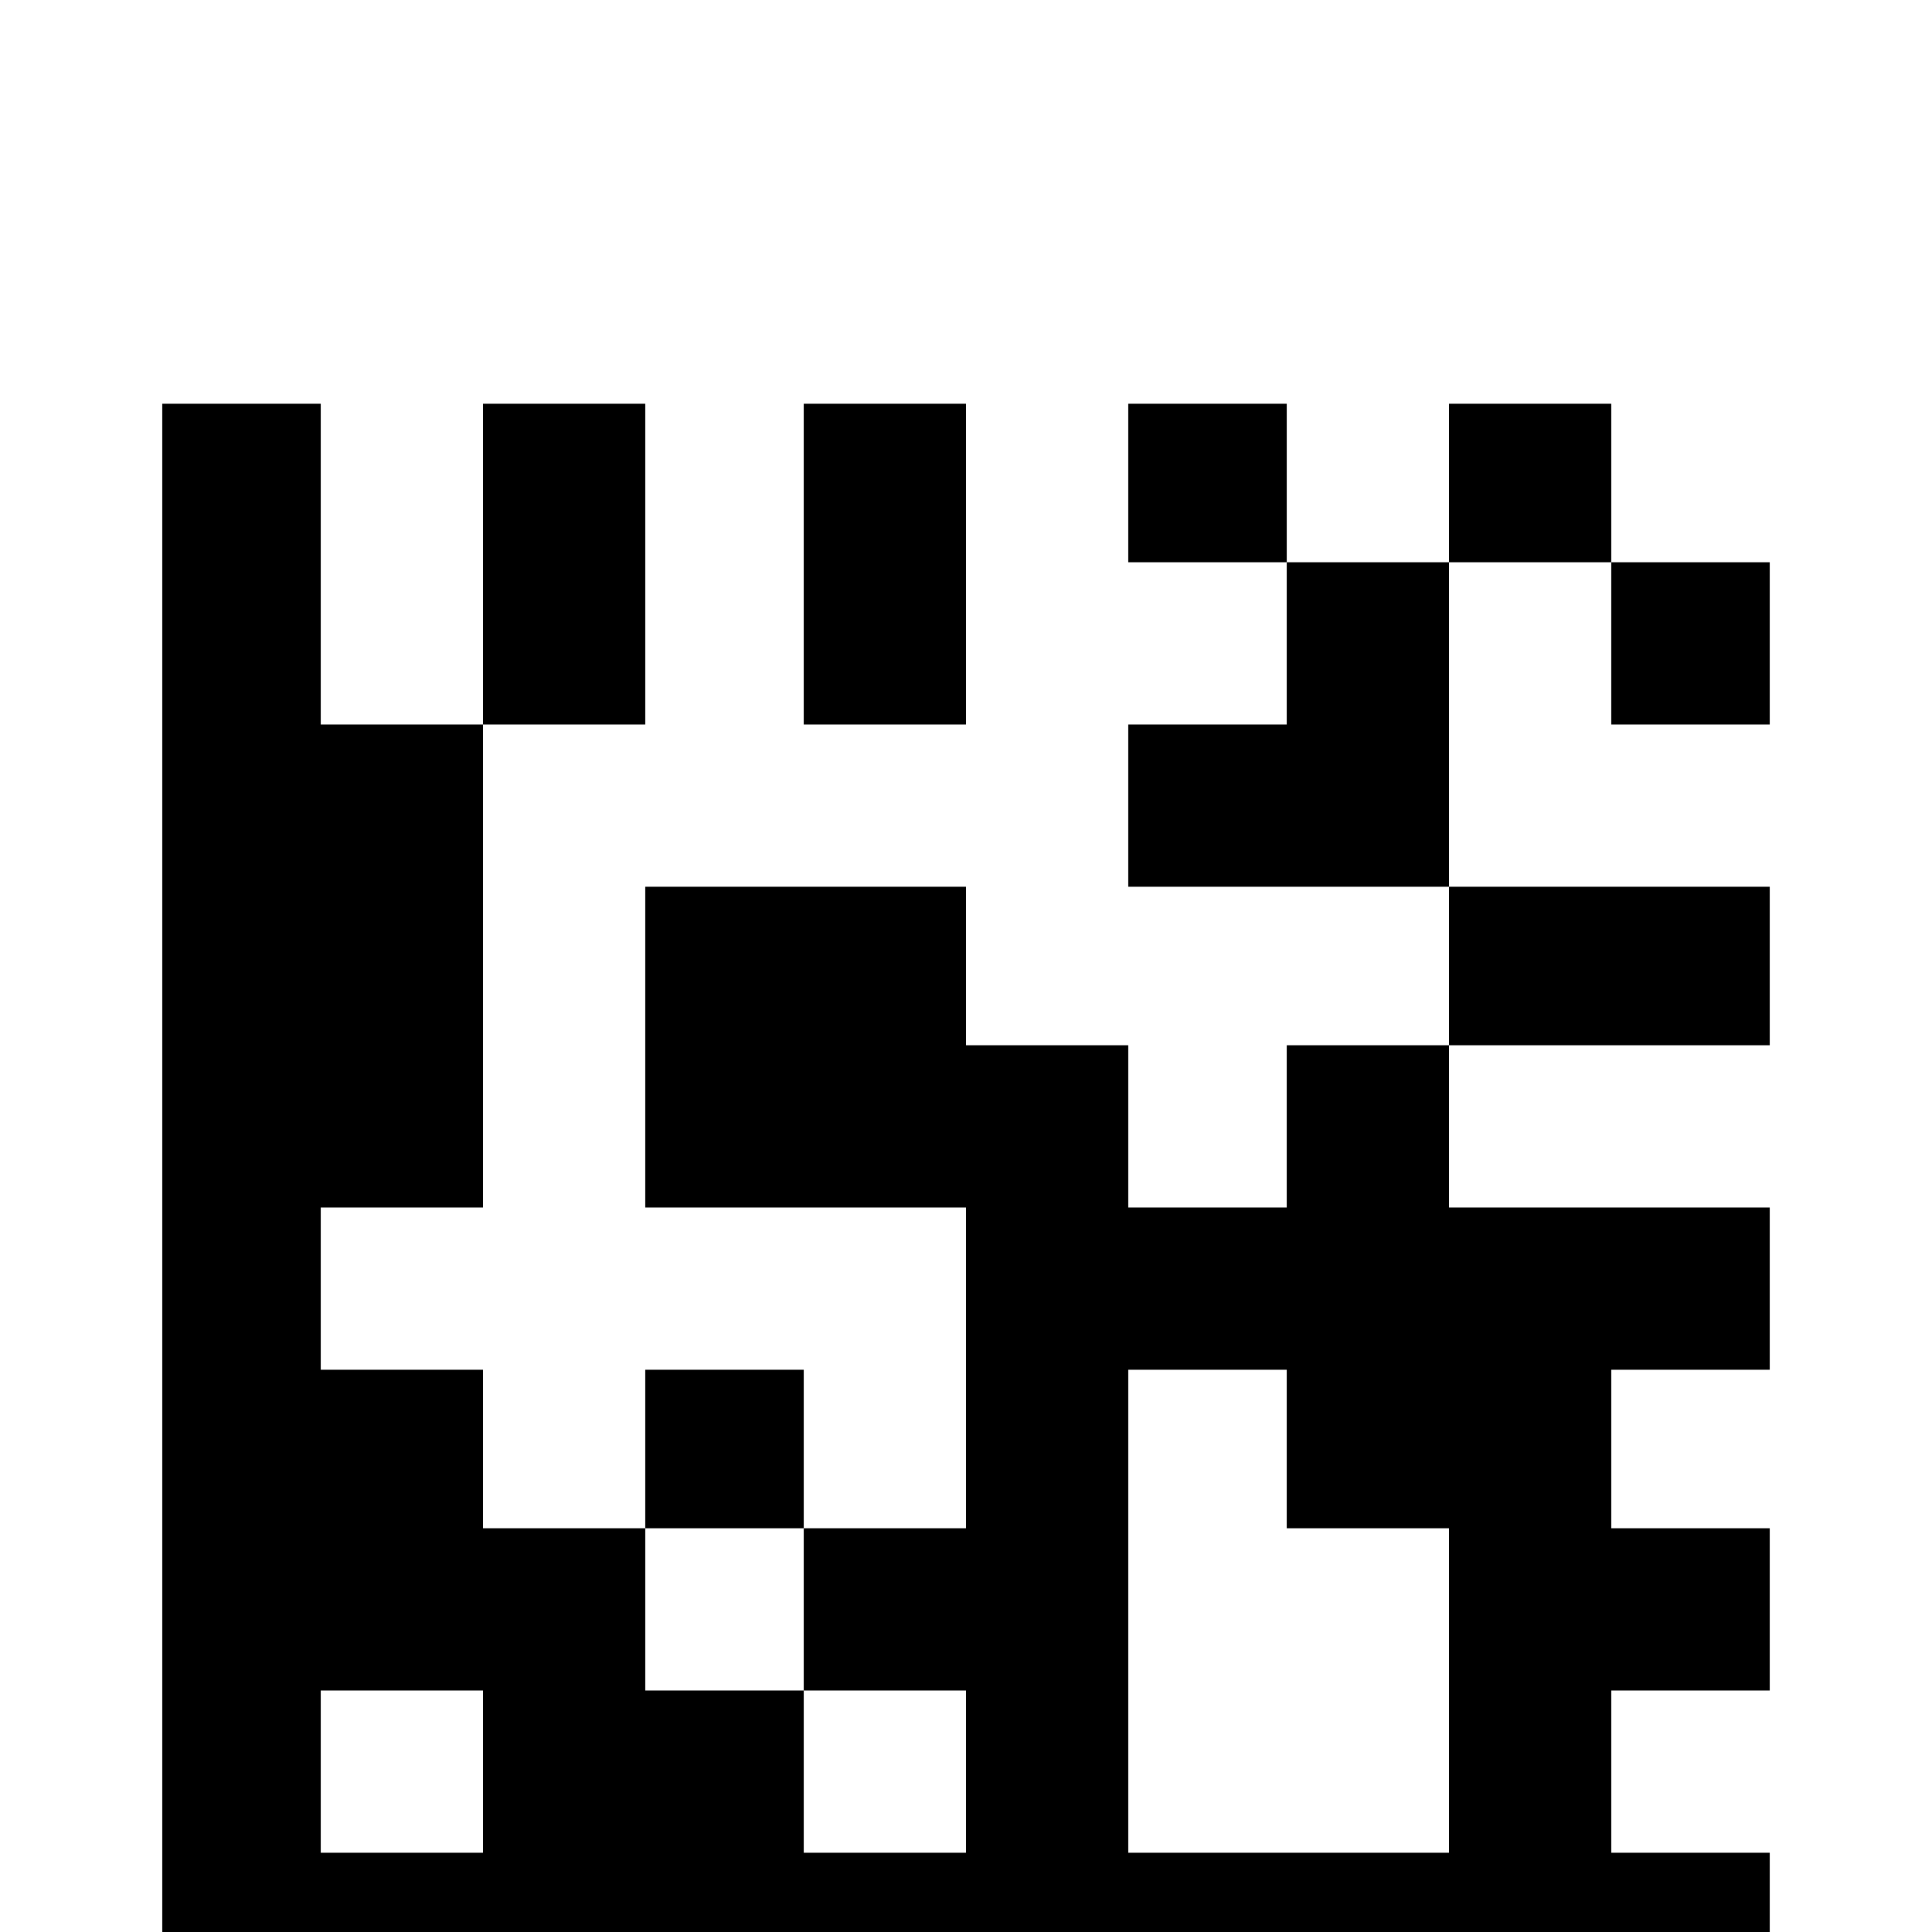 <svg xmlns="http://www.w3.org/2000/svg" viewBox="0 -512 512 512">
	<path fill="#000000" d="M43 -405V21H469V-21H427V-64H469V-107H427V-149H469V-192H384V-235H341V-192H299V-235H256V-277H171V-192H256V-107H213V-64H256V-21H213V-64H171V-107H128V-149H85V-192H128V-320H85V-405ZM128 -320H171V-405H128ZM171 -107H213V-149H171ZM384 -235H469V-277H384ZM384 -277V-363H341V-320H299V-277ZM341 -363V-405H299V-363ZM384 -363H427V-405H384ZM427 -363V-320H469V-363ZM213 -405V-320H256V-405ZM299 -149H341V-107H384V-21H299ZM85 -64H128V-21H85Z"/>
</svg>